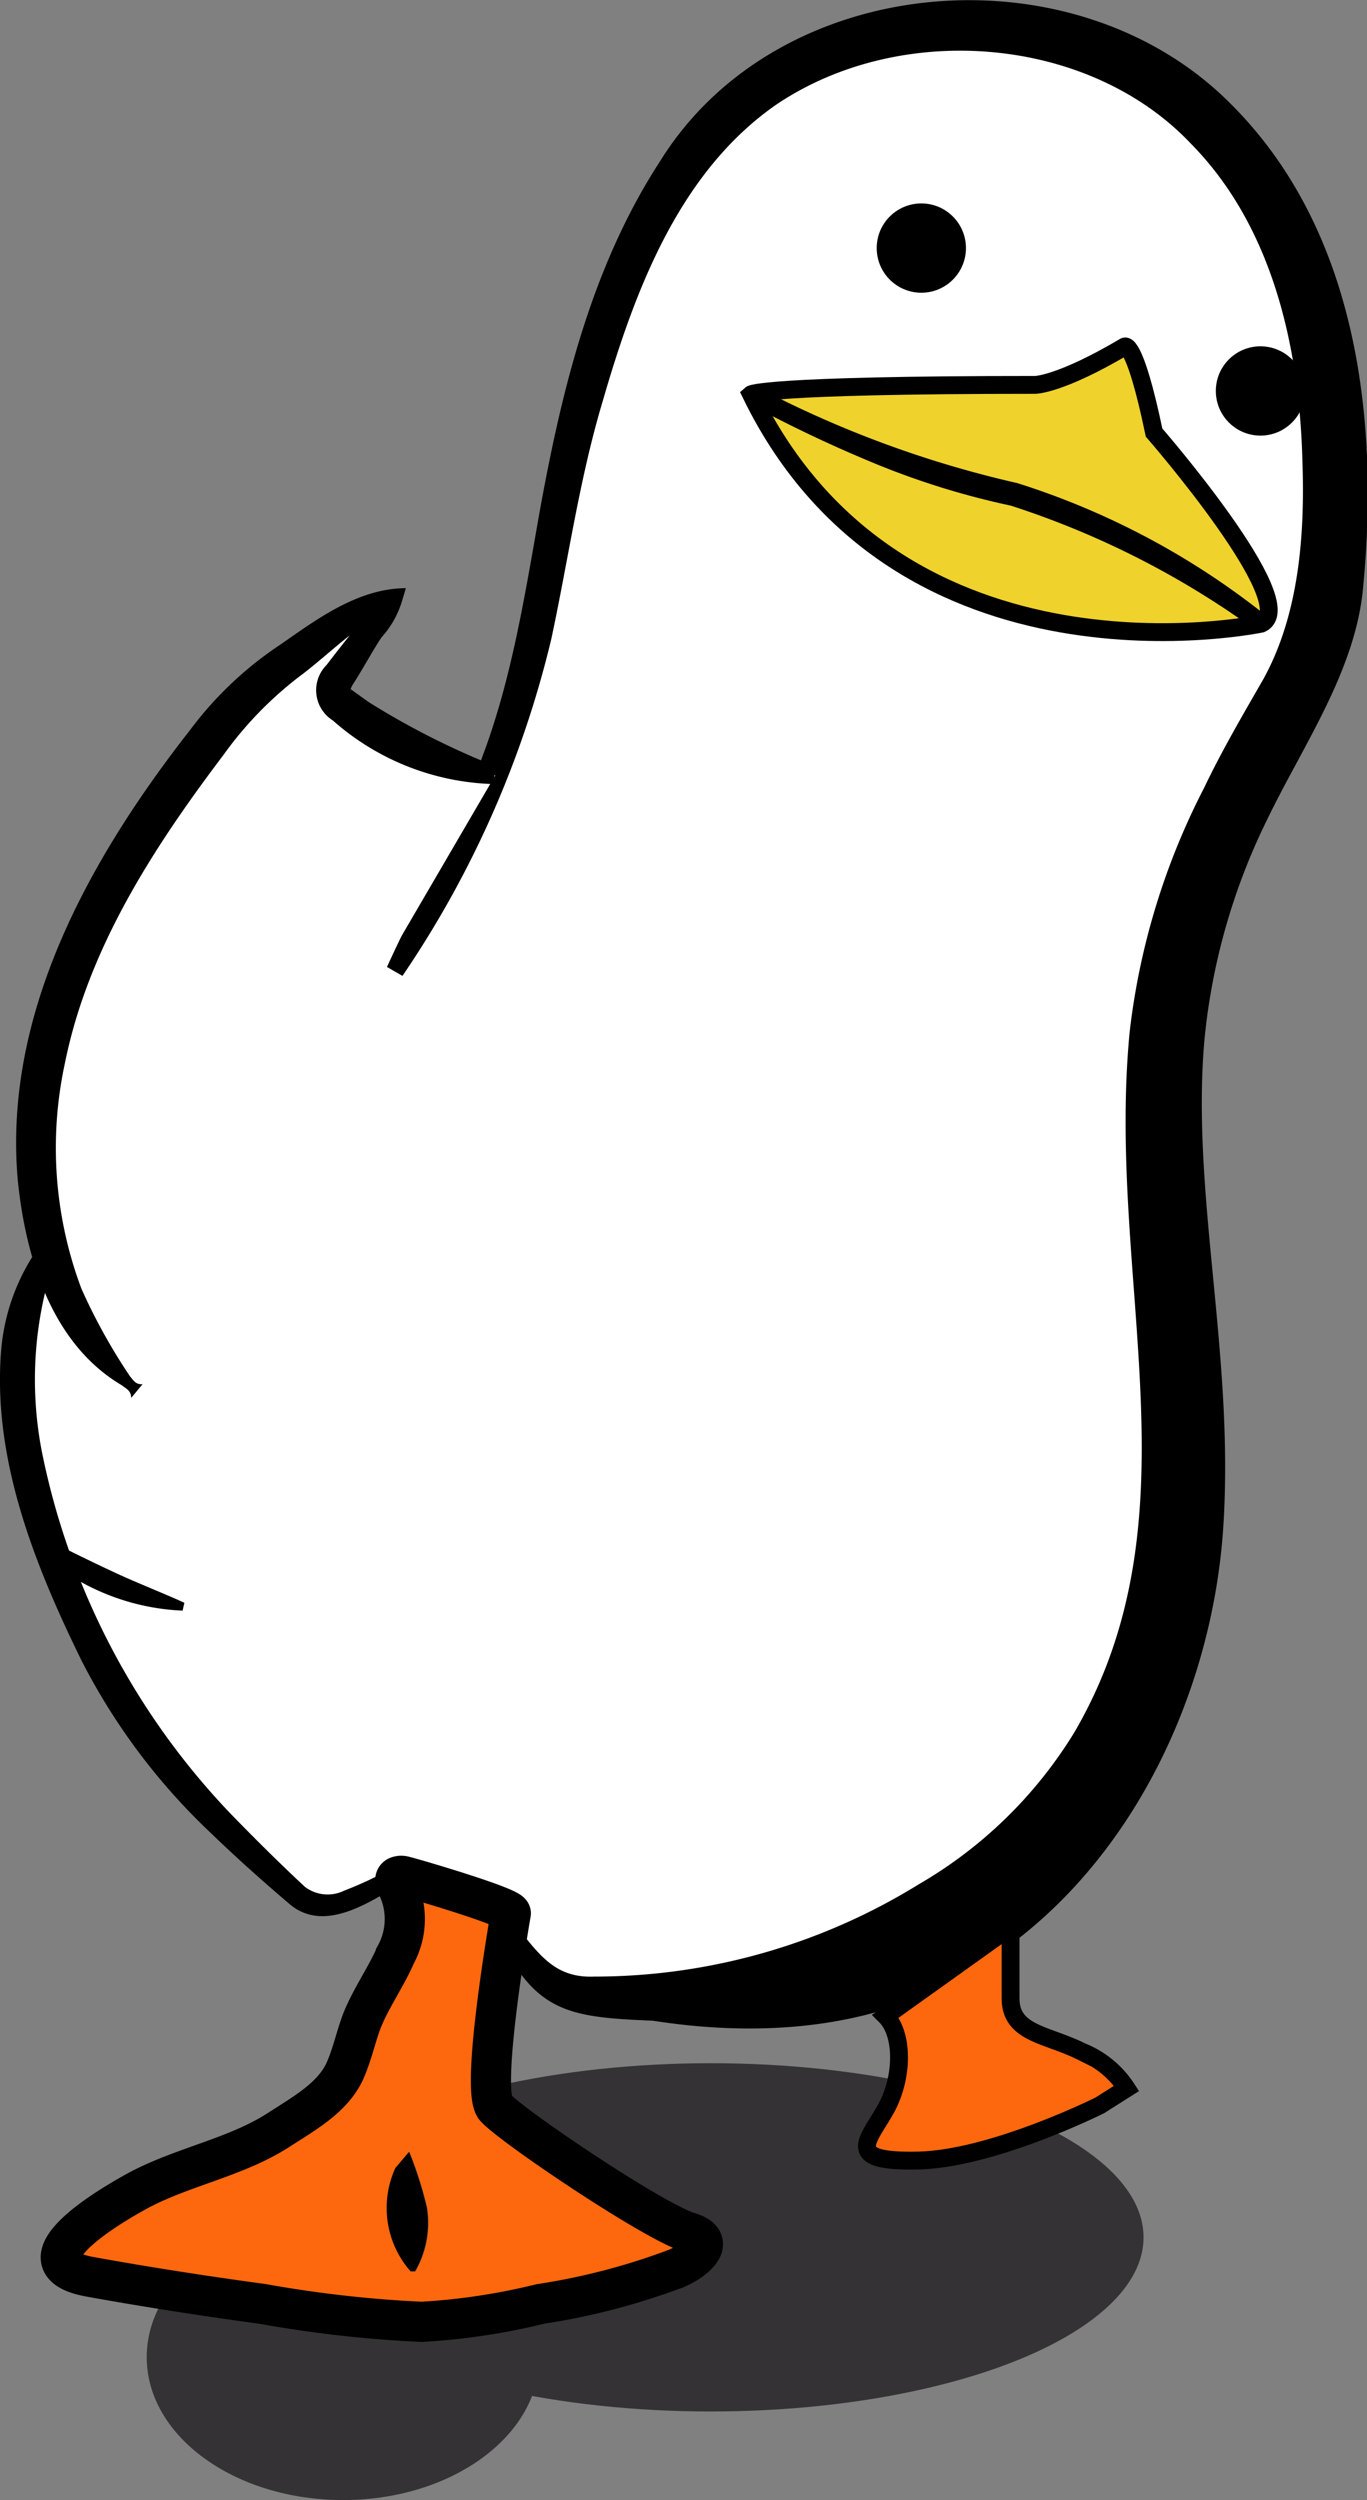 <svg xmlns="http://www.w3.org/2000/svg" viewBox="0 0 76.59 139.98"><rect x="0" y="0" width="76.59" height="139.98" fill="#808080" stroke="none"/><defs><style>.cls-1{fill:#343235;}.cls-2{fill:#fff;}.cls-3{fill:#efd32c;}.cls-4,.cls-6{fill:none;stroke:#000;stroke-miterlimit:10;}.cls-5{fill:#fd680e;}.cls-6{stroke-width:2.25px;}</style></defs><g id="Layer_2" data-name="Layer 2"><g id="Layer_1-2" data-name="Layer 1"><ellipse class="cls-1" cx="19.22" cy="131.98" rx="11" ry="8"/><rect class="cls-2" x="17.4" y="49.14" width="25.96" height="57.47" rx="8" transform="translate(38.09 -5.36) rotate(26.6)"/><rect class="cls-2" x="12.12" y="50.39" width="14" height="40" transform="translate(40.19 0.56) rotate(31.99)"/><ellipse class="cls-1" cx="39.82" cy="125.27" rx="24.25" ry="9.75"/><path class="cls-2" d="M22.12,54.39A80.31,80.31,0,0,0,28.77,40.1c1.63-5,2-10.1,3.24-15.15,1.63-6.72,4.11-14.81,9.68-19.36C46.8,1.41,54.08.42,60.3,2.35c8.34,2.6,13,10.54,14,18.88.7,5.75,1,12.76-2,17.93-3.49,6.13-6.34,11.82-7,19-.8,8.84,1.4,17.62.86,26.46-.5,8.1-3.6,15.7-10,21a27.58,27.58,0,0,1-12.55,5.81,37.39,37.39,0,0,1-6.93.39c-2,0-4.53.35-6.26-1-1-.8-1.58-2.15-2.4-3.15" transform="translate(0 0)"/><path d="M21.68,54.14C23.59,50,25.73,46,27.23,41.81s2.2-8.61,3-13.13C31.47,21.84,33.14,14.92,37,9,43.64-1.67,60.26-3,69,5.86c7,7,8.28,17.52,7.38,26.93C76,37.49,73,41.73,71,45.88a35.63,35.63,0,0,0-3.52,12.36c-.75,8.61,1.68,17.58,1.06,27.23s-5.5,19.81-14.16,24.9c-5.32,3.28-11.78,3.71-17.8,2.77-4.85-.2-6.68-.46-8.85-5.17l.78-.63c1.49,1.73,2.32,3.43,4.77,3.33a34.59,34.59,0,0,0,18.2-5.17A24.75,24.75,0,0,0,60.19,97c7.09-12.13,1.77-25.33,3.1-39.2a39.59,39.59,0,0,1,4.17-13.68c1-2.1,2.2-4.14,3.32-6.09,2-3.62,2.34-8.08,2.19-12.26-.17-6.39-1.69-13.11-6.25-17.73C61,2,50.45,1.14,43.46,5.88c-5.44,3.8-7.91,10.43-9.7,16.61-1.31,4.38-1.91,8.8-2.87,13.28a57,57,0,0,1-8.34,18.87l-.87-.5Z" transform="translate(0 0)"/><path class="cls-2" d="M22.13,105.08c-1.55.8-3.9,2.49-5.53,1-3.9-3.53-8-7.49-10.49-12.18-3.59-6.82-7.53-16.55-3.36-24" transform="translate(0 0)"/><path d="M22.36,105.53c-1.69,1-4.18,2.69-6.1,1.11-1.55-1.32-3-2.61-4.44-4A35.46,35.46,0,0,1,4.58,93C1.93,87.6-.48,81.59.08,75.43a11.65,11.65,0,0,1,2.23-5.79l.88.49a21.13,21.13,0,0,0-.85,11.12,41,41,0,0,0,10.57,20.29c1.35,1.39,2.77,2.8,4.18,4.11a2.11,2.11,0,0,0,2.19.21,21.62,21.62,0,0,0,2.62-1.22l.46.89Z" transform="translate(0 0)"/><path d="M10.23,90.18a12.86,12.86,0,0,1-7.54-2.85l.6-.8c1,.5,2.44,1.2,3.45,1.66s2.54,1.07,3.59,1.55l-.1.44Z" transform="translate(0 0)"/><path class="cls-2" d="M27.75,43.41a19.87,19.87,0,0,1-8.65-4,1.4,1.4,0,0,1-.37-.4A1.32,1.32,0,0,1,19,37.82c.47-.76,1-1.49,1.53-2.21s1.41-1.45,1.56-2.12c-2,.44-3.53,1.75-5.1,2.92a23.64,23.64,0,0,0-4.5,4A52.29,52.29,0,0,0,3.41,55.8C.94,62.94,1.34,72.65,7.62,77.89" transform="translate(0 0)"/><path d="M27.65,43.9a14.17,14.17,0,0,1-9-3.56,2,2,0,0,1-.36-3.1c.47-.61,1.18-1.52,1.67-2.12a14.93,14.93,0,0,0,1.69-1.73s.59.6.59.59c-1.94.74-3.43,2.32-5.23,3.72a20.7,20.7,0,0,0-4.49,4.57c-3.94,5.21-7.6,10.85-8.89,17.29a22.41,22.41,0,0,0,.93,12.59,32.4,32.4,0,0,0,2.73,4.92c.18.2.31.47.7.43l-.64.77c0-.42-.31-.53-.53-.71C2.88,75.23,1.44,70.39,1,66.12.15,56.72,5.07,48,10.66,40.86a20.29,20.29,0,0,1,5.08-4.79c2.08-1.45,4.34-3.12,7-3.14l-.2.67a5.3,5.3,0,0,1-1.16,2.08c-.49.73-1.06,1.79-1.57,2.58-.18.26-.22.51-.19.45s0-.17-.05-.18l1.07.77a43.69,43.69,0,0,0,7.16,3.62l-.19,1Z" transform="translate(0 0)"/><circle id="eye2" cx="51.62" cy="13.89" r="2.5"/><circle id="eye1" cx="70.62" cy="21.89" r="2.5"/><path class="cls-3" d="M64.73,24.22s8.34,9.63,6,10.7c0,0-20.24,4.27-28.58-12.84,0,0,.6-.53,15.92-.53,0,0,1.35,0,4.92-2.14C63,19.41,63.54,18.87,64.73,24.22Z" transform="translate(0 0)"/><path class="cls-4" d="M63,19.41C59.38,21.55,58,21.55,58,21.55c-15.32,0-15.92.53-15.92.53,8.34,17.11,28.58,12.84,28.58,12.84,2.38-1.07-6-10.7-6-10.7C63.54,18.87,63,19.41,63,19.41Z" transform="translate(0 0)"/><path d="M42.34,21.63A59.89,59.89,0,0,0,57,27.05a43.16,43.16,0,0,1,14,7.47l-.61.79a48.86,48.86,0,0,0-13.76-7,44.22,44.22,0,0,1-7.57-2.34,74.42,74.42,0,0,1-7.16-3.4l.45-.89Z" transform="translate(0 0)"/><g id="feet"><path class="cls-5" d="M63.12,116.93l-1.5.95s-6,3-10.19,3.09-2.81-1.09-1.81-2.87,1-4.22,0-5.22l7-5v4c0,2,2,2,4,3A5.39,5.39,0,0,1,63.12,116.93Z" transform="translate(0 0)"/><path d="M22.91,127.09a5.37,5.37,0,0,1-.79-5.71l.78-.92a21.59,21.59,0,0,1,1,3.14,5.45,5.45,0,0,1-.66,3.57H23A.41.41,0,0,0,22.91,127.09Z" transform="translate(0 0)"/><path class="cls-5" d="M23,127.18h.27a5.45,5.45,0,0,0,.66-3.57,21.59,21.59,0,0,0-1-3.14l-.78.92a5.37,5.37,0,0,0,.79,5.71A.41.41,0,0,1,23,127.18Zm-.74-17.76a4.18,4.18,0,0,0,.07-3.83c-.11-.19-.19-.48.07-.55a.58.58,0,0,1,.32,0c.51.12,6,1.73,5.94,2.07,0,0-1.74,9.86-.87,10.83s8.87,6.4,10.87,7c1.64.49.27,1.58-.7,2a37.48,37.48,0,0,1-7.65,2A36.15,36.15,0,0,1,23.62,130a67.91,67.91,0,0,1-8.89-1c-3.24-.44-6.47-.94-9.68-1.52-4.36-.78,1.14-4,2.78-4.88,2.46-1.29,5.37-1.82,7.68-3.28,1.55-1,3.08-1.84,3.79-3.31.45-1,.64-2,1-2.92C20.85,111.83,21.68,110.66,22.22,109.42Z" transform="translate(0 0)"/><path class="cls-4" d="M56.62,107.88v4c0,2,2,2,4,3a5.39,5.39,0,0,1,2.5,2.05l-1.5.95s-6,3-10.19,3.09-2.81-1.09-1.81-2.87,1-4.22,0-5.22Z" transform="translate(0 0)"/><path class="cls-6" d="M28.62,107.13S26.88,117,27.75,118s8.87,6.4,10.87,7c1.64.49.27,1.58-.7,2a37.48,37.48,0,0,1-7.65,2A36.15,36.15,0,0,1,23.62,130a67.91,67.91,0,0,1-8.89-1c-3.24-.44-6.47-.94-9.68-1.52-4.36-.78,1.14-4,2.78-4.88,2.46-1.29,5.37-1.82,7.68-3.28,1.55-1,3.08-1.84,3.79-3.31.45-1,.64-2,1-2.92.51-1.25,1.34-2.42,1.88-3.66a4.18,4.18,0,0,0,.07-3.83c-.11-.19-.19-.48.07-.55a.58.58,0,0,1,.32,0C23.19,105.18,28.67,106.79,28.62,107.13Z" transform="translate(0 0)"/></g></g></g></svg>